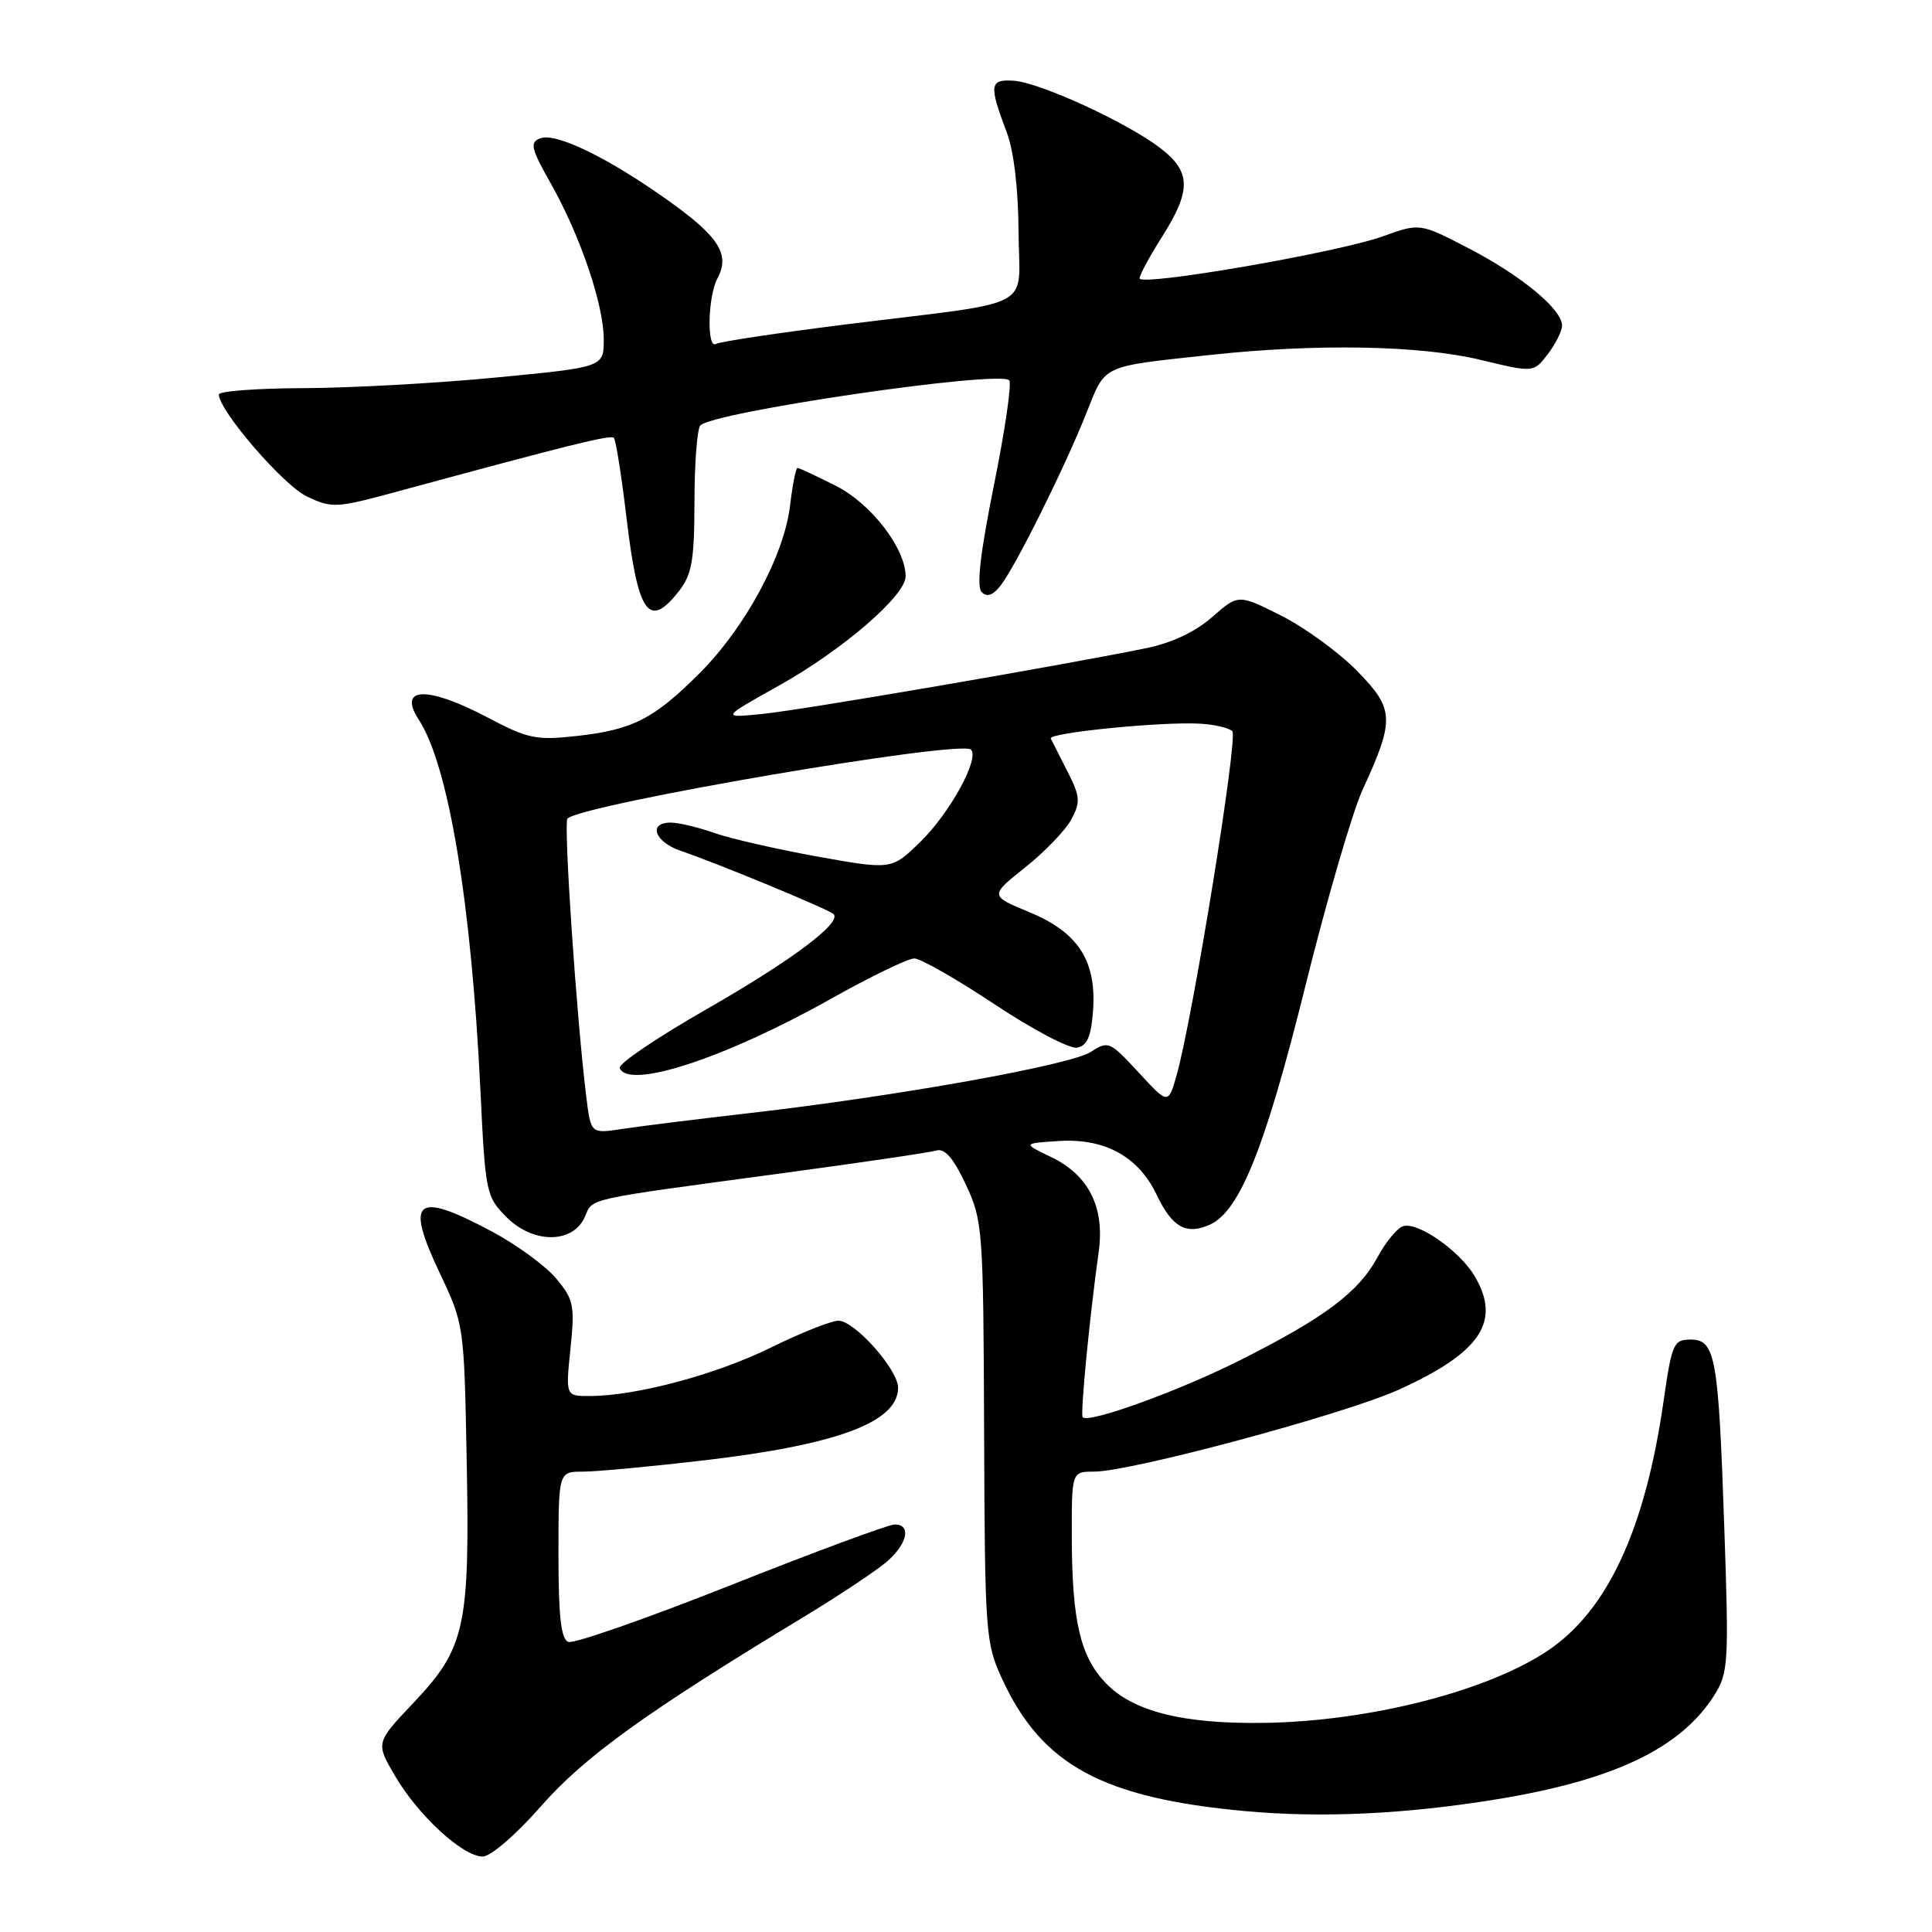 <?xml version="1.0" encoding="UTF-8" standalone="no"?>
<!DOCTYPE svg PUBLIC "-//W3C//DTD SVG 1.1//EN" "http://www.w3.org/Graphics/SVG/1.1/DTD/svg11.dtd" >
<svg xmlns="http://www.w3.org/2000/svg" xmlns:xlink="http://www.w3.org/1999/xlink" version="1.1" viewBox="0 0 256 256">
 <g >
 <path fill="currentColor"
d=" M 71.66 239.36 C 77.43 232.78 85.60 226.89 106.50 214.25 C 111.45 211.25 116.51 207.87 117.75 206.72 C 120.30 204.37 120.71 202.00 118.55 202.00 C 117.76 202.00 107.99 205.61 96.86 210.03 C 85.72 214.45 76.02 217.84 75.30 217.56 C 74.34 217.19 74.00 214.18 74.00 206.03 C 74.00 195.00 74.00 195.00 77.26 195.00 C 79.05 195.00 86.20 194.33 93.16 193.52 C 110.98 191.44 119.00 188.44 119.00 183.88 C 119.00 181.47 113.24 175.00 111.09 175.00 C 110.15 175.00 106.13 176.60 102.15 178.56 C 94.92 182.12 84.39 184.95 78.22 184.98 C 74.94 185.00 74.94 185.00 75.59 178.71 C 76.18 172.94 76.02 172.18 73.67 169.38 C 72.26 167.71 68.43 164.91 65.16 163.17 C 55.05 157.78 53.64 158.90 58.25 168.65 C 61.49 175.47 61.50 175.58 61.84 193.55 C 62.26 215.60 61.65 218.37 54.81 225.61 C 49.77 230.93 49.77 230.93 52.35 235.33 C 55.42 240.57 61.33 246.00 63.95 246.00 C 65.02 246.00 68.35 243.13 71.66 239.36 Z  M 198.30 238.42 C 213.88 235.88 222.71 231.65 227.15 224.63 C 229.02 221.69 229.10 220.36 228.47 202.21 C 227.70 179.66 227.30 177.50 223.98 177.50 C 221.77 177.50 221.52 178.06 220.44 185.60 C 218.01 202.61 213.03 213.37 205.12 218.70 C 197.11 224.09 181.44 228.09 167.50 228.29 C 156.74 228.45 150.12 226.78 146.51 223.01 C 143.15 219.50 142.05 214.81 142.02 203.75 C 142.00 195.00 142.00 195.00 144.97 195.00 C 149.86 195.00 178.21 187.38 185.32 184.15 C 196.19 179.23 198.95 175.11 195.41 169.11 C 193.38 165.68 187.74 161.78 185.86 162.50 C 185.07 162.80 183.57 164.65 182.52 166.60 C 180.03 171.21 175.56 174.57 164.43 180.18 C 156.27 184.29 144.30 188.64 143.46 187.79 C 143.12 187.46 144.40 174.25 145.58 165.92 C 146.41 159.97 144.27 155.70 139.25 153.30 C 135.50 151.50 135.50 151.50 140.31 151.19 C 146.41 150.80 150.86 153.26 153.28 158.34 C 155.32 162.64 157.20 163.68 160.34 162.26 C 164.28 160.46 167.64 152.08 172.94 130.77 C 175.77 119.36 179.19 107.64 180.53 104.70 C 184.84 95.31 184.78 93.98 179.84 88.92 C 177.45 86.47 172.93 83.18 169.79 81.59 C 164.09 78.72 164.09 78.72 160.61 81.77 C 158.37 83.74 155.23 85.21 151.81 85.90 C 139.98 88.30 106.53 94.03 101.20 94.58 C 95.50 95.16 95.50 95.16 103.24 90.83 C 111.66 86.12 120.00 78.92 120.00 76.38 C 120.00 72.67 115.45 66.76 110.79 64.39 C 108.19 63.08 105.89 62.00 105.67 62.00 C 105.46 62.00 105.01 64.26 104.68 67.03 C 103.91 73.59 98.73 83.18 92.71 89.19 C 86.65 95.26 83.83 96.70 76.44 97.52 C 71.05 98.12 69.95 97.89 64.65 95.09 C 56.64 90.86 52.64 90.98 55.49 95.36 C 59.44 101.43 62.45 119.56 63.66 144.49 C 64.31 158.11 64.41 158.56 67.15 161.31 C 70.68 164.83 75.93 164.80 77.49 161.25 C 78.60 158.71 77.16 159.03 103.50 155.48 C 113.95 154.07 123.21 152.71 124.07 152.45 C 125.18 152.12 126.33 153.44 127.97 156.94 C 130.22 161.74 130.30 162.81 130.40 189.70 C 130.50 216.50 130.58 217.68 132.80 222.50 C 138.04 233.87 146.09 238.25 164.98 239.98 C 175.09 240.91 186.23 240.39 198.30 238.42 Z  M 89.93 78.37 C 91.68 76.14 92.00 74.31 92.02 66.62 C 92.02 61.60 92.36 57.01 92.77 56.41 C 93.94 54.66 132.36 49.02 133.73 50.39 C 134.08 50.75 133.18 56.98 131.71 64.25 C 129.87 73.39 129.37 77.76 130.09 78.47 C 130.81 79.18 131.61 78.87 132.65 77.50 C 134.70 74.80 141.13 61.83 143.95 54.74 C 146.53 48.26 145.79 48.61 160.17 47.05 C 174.42 45.50 188.16 45.75 196.21 47.69 C 203.21 49.38 203.21 49.38 205.08 46.94 C 206.11 45.60 206.97 43.89 206.98 43.15 C 207.01 41.01 201.60 36.53 194.60 32.90 C 188.14 29.55 188.14 29.55 183.25 31.31 C 177.25 33.47 151.00 38.00 151.00 36.88 C 151.00 36.43 152.35 33.94 154.00 31.34 C 157.88 25.21 157.83 22.73 153.72 19.60 C 149.26 16.20 137.83 10.95 134.35 10.70 C 131.12 10.47 131.01 11.24 133.39 17.50 C 134.33 19.98 134.93 24.98 134.96 30.64 C 135.01 41.31 137.85 39.77 112.13 42.98 C 103.13 44.11 95.37 45.27 94.88 45.57 C 93.64 46.34 93.78 39.28 95.06 36.90 C 96.76 33.72 95.29 31.39 88.61 26.62 C 80.61 20.91 73.67 17.53 71.58 18.33 C 70.17 18.87 70.35 19.65 72.97 24.29 C 76.90 31.25 80.00 40.38 80.00 44.98 C 80.00 48.65 80.00 48.65 65.75 50.02 C 57.91 50.78 46.44 51.41 40.25 51.43 C 34.06 51.45 29.00 51.83 29.00 52.27 C 29.00 54.39 37.53 64.29 40.64 65.77 C 43.98 67.36 44.53 67.33 52.32 65.22 C 75.55 58.91 80.91 57.58 81.34 58.02 C 81.60 58.28 82.35 63.00 83.00 68.50 C 84.53 81.37 85.96 83.41 89.93 78.37 Z  M 77.69 145.36 C 76.39 134.89 74.65 109.02 75.19 108.47 C 77.09 106.57 127.32 97.98 128.66 99.33 C 129.83 100.50 125.87 107.72 121.97 111.53 C 118.15 115.26 118.15 115.26 108.32 113.50 C 102.92 112.52 96.76 111.12 94.62 110.36 C 92.49 109.61 89.91 109.00 88.87 109.00 C 85.80 109.00 86.75 111.58 90.25 112.76 C 94.99 114.36 109.83 120.50 110.45 121.12 C 111.59 122.26 104.89 127.27 93.58 133.75 C 87.06 137.48 81.90 140.97 82.12 141.52 C 83.25 144.42 96.11 140.21 110.06 132.37 C 115.32 129.42 120.31 127.00 121.14 127.00 C 121.98 127.00 126.77 129.74 131.80 133.08 C 136.82 136.42 141.74 139.01 142.72 138.82 C 144.05 138.57 144.58 137.35 144.83 133.99 C 145.32 127.34 142.90 123.57 136.43 120.88 C 131.13 118.69 131.13 118.69 135.85 114.93 C 138.45 112.86 141.20 110.00 141.96 108.57 C 143.19 106.27 143.13 105.53 141.45 102.23 C 140.41 100.18 139.41 98.21 139.23 97.86 C 138.85 97.10 153.96 95.60 159.00 95.89 C 160.92 96.00 162.85 96.45 163.29 96.89 C 164.08 97.68 158.06 134.82 155.92 142.43 C 154.80 146.37 154.80 146.37 150.86 142.09 C 147.06 137.98 146.83 137.88 144.55 139.38 C 141.88 141.12 119.11 145.21 99.50 147.47 C 92.35 148.29 84.65 149.25 82.39 149.60 C 78.29 150.22 78.29 150.22 77.69 145.36 Z "/>
</g>
</svg>